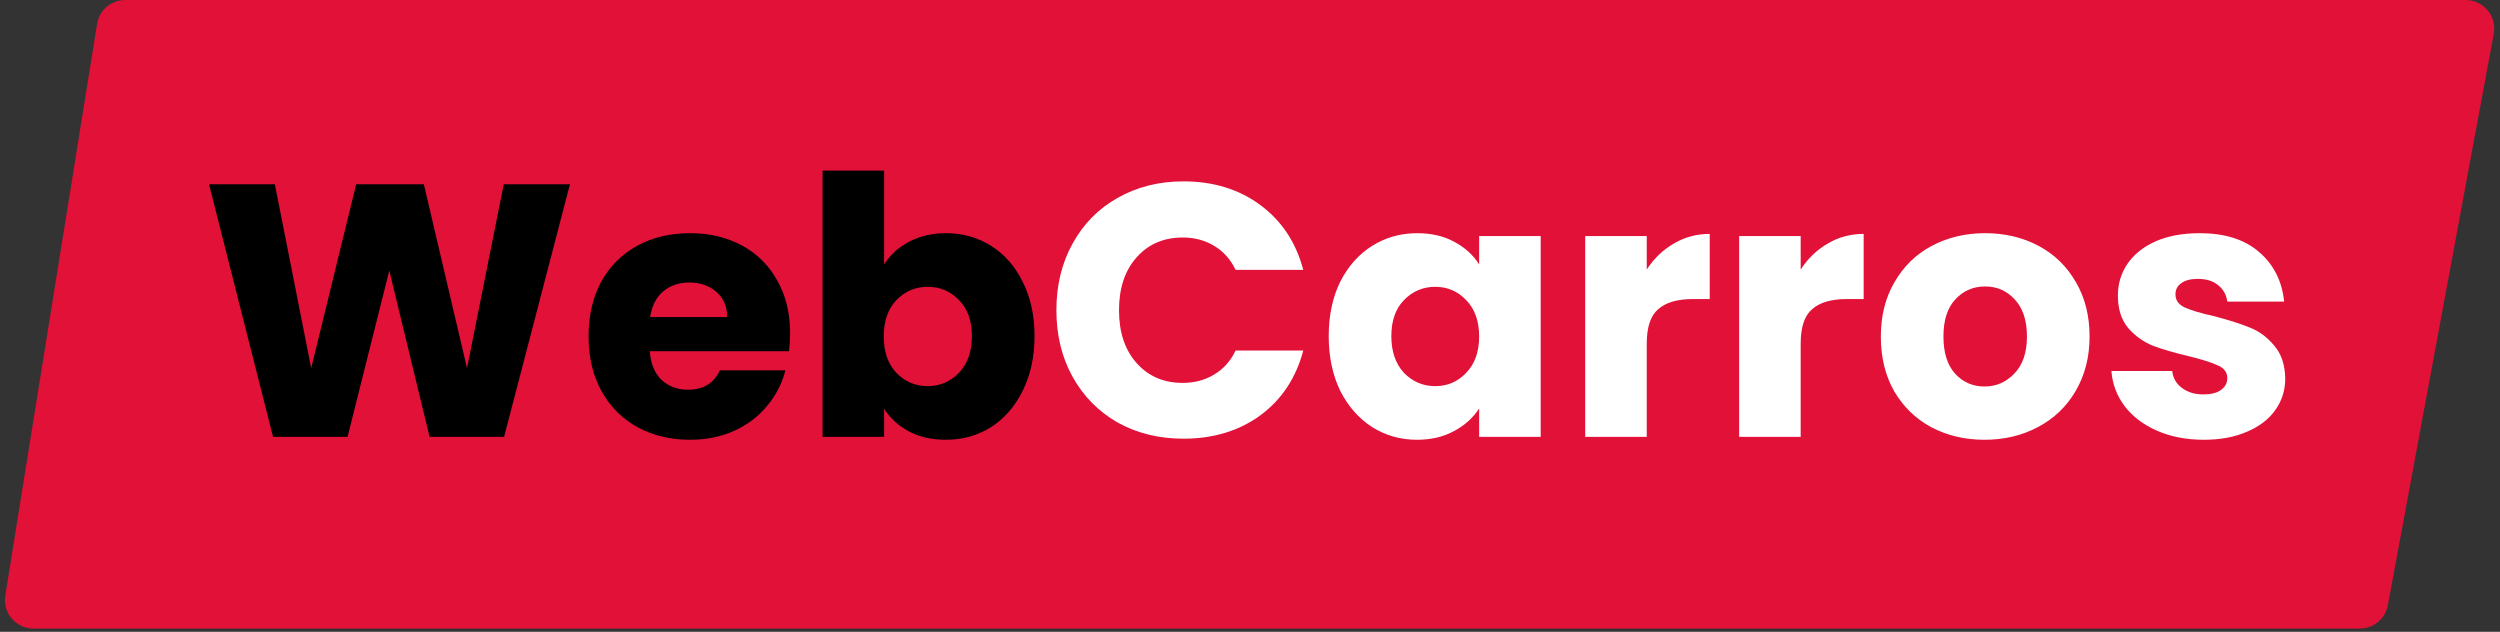 <svg width="368" height="93" viewBox="0 0 368 93" fill="none" xmlns="http://www.w3.org/2000/svg">
<rect x="0" y="0" width="368" height="93" fill="#333333" stroke="none"/>
<path d="M14.289 3.539C14.616 1.5 16.376 0 18.441 0H362.943C365.573 0 367.558 2.386 367.079 4.972L351.494 89.086C351.125 91.079 349.386 92.526 347.359 92.526H4.935C2.346 92.526 0.372 90.209 0.782 87.653L14.289 3.539Z" fill="#E11138"/>
<path d="M83.897 27.121L74.202 64.309H63.237L57.304 39.835L51.159 64.309H40.193L30.764 27.121H40.458L45.808 54.191L52.43 27.121H62.389L68.746 54.191L74.149 27.121H83.897ZM116.304 49.052C116.304 49.9 116.251 50.783 116.145 51.701H95.644C95.785 53.537 96.368 54.95 97.392 55.939C98.452 56.892 99.741 57.369 101.259 57.369C103.519 57.369 105.091 56.416 105.974 54.509H115.615C115.121 56.451 114.22 58.199 112.914 59.753C111.642 61.307 110.035 62.525 108.093 63.408C106.151 64.291 103.979 64.733 101.577 64.733C98.681 64.733 96.103 64.115 93.843 62.879C91.583 61.642 89.817 59.877 88.546 57.581C87.274 55.285 86.638 52.602 86.638 49.529C86.638 46.456 87.256 43.773 88.493 41.477C89.764 39.181 91.53 37.416 93.79 36.179C96.05 34.944 98.646 34.325 101.577 34.325C104.438 34.325 106.98 34.926 109.205 36.127C111.43 37.327 113.161 39.04 114.397 41.265C115.668 43.49 116.304 46.086 116.304 49.052ZM107.033 46.668C107.033 45.114 106.504 43.878 105.444 42.96C104.385 42.042 103.06 41.583 101.471 41.583C99.953 41.583 98.663 42.024 97.604 42.907C96.58 43.79 95.944 45.044 95.697 46.668H107.033ZM130.141 38.934C130.989 37.557 132.207 36.444 133.797 35.597C135.386 34.749 137.205 34.325 139.253 34.325C141.69 34.325 143.897 34.944 145.875 36.179C147.852 37.416 149.406 39.181 150.536 41.477C151.702 43.773 152.285 46.439 152.285 49.476C152.285 52.513 151.702 55.197 150.536 57.528C149.406 59.824 147.852 61.607 145.875 62.879C143.897 64.115 141.69 64.733 139.253 64.733C137.169 64.733 135.35 64.326 133.797 63.514C132.243 62.667 131.024 61.554 130.141 60.177V64.309H121.083V25.108H130.141V38.934ZM143.067 49.476C143.067 47.216 142.431 45.45 141.16 44.179C139.924 42.872 138.388 42.219 136.551 42.219C134.75 42.219 133.214 42.872 131.942 44.179C130.706 45.485 130.088 47.269 130.088 49.529C130.088 51.789 130.706 53.573 131.942 54.879C133.214 56.186 134.75 56.839 136.551 56.839C138.352 56.839 139.889 56.186 141.16 54.879C142.431 53.537 143.067 51.736 143.067 49.476Z" fill="black"/>
<path d="M155.501 45.662C155.501 41.989 156.295 38.722 157.884 35.862C159.474 32.966 161.681 30.723 164.506 29.134C167.367 27.509 170.598 26.697 174.2 26.697C178.615 26.697 182.394 27.863 185.537 30.193C188.68 32.524 190.781 35.703 191.841 39.729H181.882C181.14 38.175 180.081 36.992 178.703 36.179C177.361 35.367 175.825 34.961 174.095 34.961C171.305 34.961 169.044 35.932 167.314 37.875C165.583 39.817 164.718 42.413 164.718 45.662C164.718 48.911 165.583 51.507 167.314 53.449C169.044 55.392 171.305 56.363 174.095 56.363C175.825 56.363 177.361 55.956 178.703 55.144C180.081 54.332 181.14 53.149 181.882 51.595H191.841C190.781 55.621 188.68 58.8 185.537 61.13C182.394 63.426 178.615 64.574 174.2 64.574C170.598 64.574 167.367 63.779 164.506 62.19C161.681 60.565 159.474 58.323 157.884 55.462C156.295 52.602 155.501 49.335 155.501 45.662ZM195.587 49.476C195.587 46.439 196.152 43.773 197.282 41.477C198.448 39.181 200.019 37.416 201.997 36.179C203.975 34.944 206.182 34.325 208.619 34.325C210.702 34.325 212.521 34.749 214.075 35.597C215.664 36.444 216.883 37.557 217.73 38.934V34.749H226.789V64.309H217.73V60.124C216.847 61.501 215.611 62.614 214.022 63.461C212.468 64.309 210.649 64.733 208.566 64.733C206.164 64.733 203.975 64.115 201.997 62.879C200.019 61.607 198.448 59.824 197.282 57.528C196.152 55.197 195.587 52.513 195.587 49.476ZM217.73 49.529C217.73 47.269 217.095 45.485 215.823 44.179C214.587 42.872 213.069 42.219 211.267 42.219C209.466 42.219 207.93 42.872 206.659 44.179C205.423 45.45 204.805 47.216 204.805 49.476C204.805 51.736 205.423 53.537 206.659 54.879C207.93 56.186 209.466 56.839 211.267 56.839C213.069 56.839 214.587 56.186 215.823 54.879C217.095 53.573 217.73 51.789 217.73 49.529ZM242.401 39.676C243.46 38.051 244.785 36.78 246.374 35.862C247.963 34.908 249.729 34.431 251.671 34.431V44.02H249.182C246.921 44.02 245.226 44.514 244.096 45.503C242.966 46.456 242.401 48.152 242.401 50.589V64.309H233.342V34.749H242.401V39.676ZM265.06 39.676C266.119 38.051 267.444 36.78 269.033 35.862C270.622 34.908 272.388 34.431 274.33 34.431V44.02H271.84C269.58 44.02 267.885 44.514 266.755 45.503C265.625 46.456 265.06 48.152 265.06 50.589V64.309H256.001V34.749H265.06V39.676ZM292.115 64.733C289.22 64.733 286.606 64.115 284.275 62.879C281.98 61.642 280.161 59.877 278.819 57.581C277.512 55.285 276.859 52.602 276.859 49.529C276.859 46.492 277.53 43.825 278.872 41.53C280.214 39.199 282.05 37.416 284.381 36.179C286.712 34.944 289.325 34.325 292.221 34.325C295.117 34.325 297.731 34.944 300.062 36.179C302.392 37.416 304.229 39.199 305.571 41.53C306.913 43.825 307.584 46.492 307.584 49.529C307.584 52.566 306.895 55.25 305.518 57.581C304.176 59.877 302.322 61.642 299.956 62.879C297.625 64.115 295.011 64.733 292.115 64.733ZM292.115 56.892C293.846 56.892 295.312 56.257 296.512 54.985C297.748 53.714 298.366 51.895 298.366 49.529C298.366 47.163 297.766 45.344 296.565 44.073C295.4 42.801 293.952 42.166 292.221 42.166C290.456 42.166 288.99 42.801 287.825 44.073C286.659 45.309 286.076 47.127 286.076 49.529C286.076 51.895 286.641 53.714 287.772 54.985C288.937 56.257 290.385 56.892 292.115 56.892ZM324.415 64.733C321.837 64.733 319.541 64.291 317.528 63.408C315.515 62.525 313.926 61.325 312.76 59.806C311.595 58.252 310.942 56.522 310.8 54.614H319.753C319.859 55.639 320.336 56.469 321.183 57.104C322.031 57.74 323.073 58.058 324.309 58.058C325.439 58.058 326.304 57.846 326.905 57.422C327.54 56.963 327.858 56.38 327.858 55.674C327.858 54.826 327.417 54.208 326.534 53.82C325.651 53.396 324.221 52.937 322.243 52.443C320.124 51.948 318.358 51.436 316.945 50.906C315.533 50.341 314.314 49.476 313.29 48.311C312.266 47.11 311.754 45.503 311.754 43.49C311.754 41.795 312.213 40.258 313.131 38.881C314.085 37.469 315.462 36.356 317.263 35.544C319.1 34.732 321.272 34.325 323.779 34.325C327.487 34.325 330.401 35.244 332.52 37.08C334.674 38.916 335.91 41.353 336.228 44.391H327.858C327.717 43.366 327.258 42.554 326.481 41.954C325.739 41.353 324.75 41.053 323.514 41.053C322.455 41.053 321.642 41.265 321.077 41.689C320.512 42.077 320.23 42.625 320.23 43.331C320.23 44.179 320.671 44.814 321.554 45.238C322.472 45.662 323.885 46.086 325.792 46.51C327.982 47.075 329.765 47.64 331.142 48.205C332.52 48.734 333.721 49.617 334.745 50.853C335.804 52.054 336.352 53.679 336.387 55.727C336.387 57.458 335.892 59.011 334.904 60.389C333.95 61.731 332.555 62.79 330.719 63.567C328.918 64.344 326.816 64.733 324.415 64.733Z" fill="white"/>
</svg>
